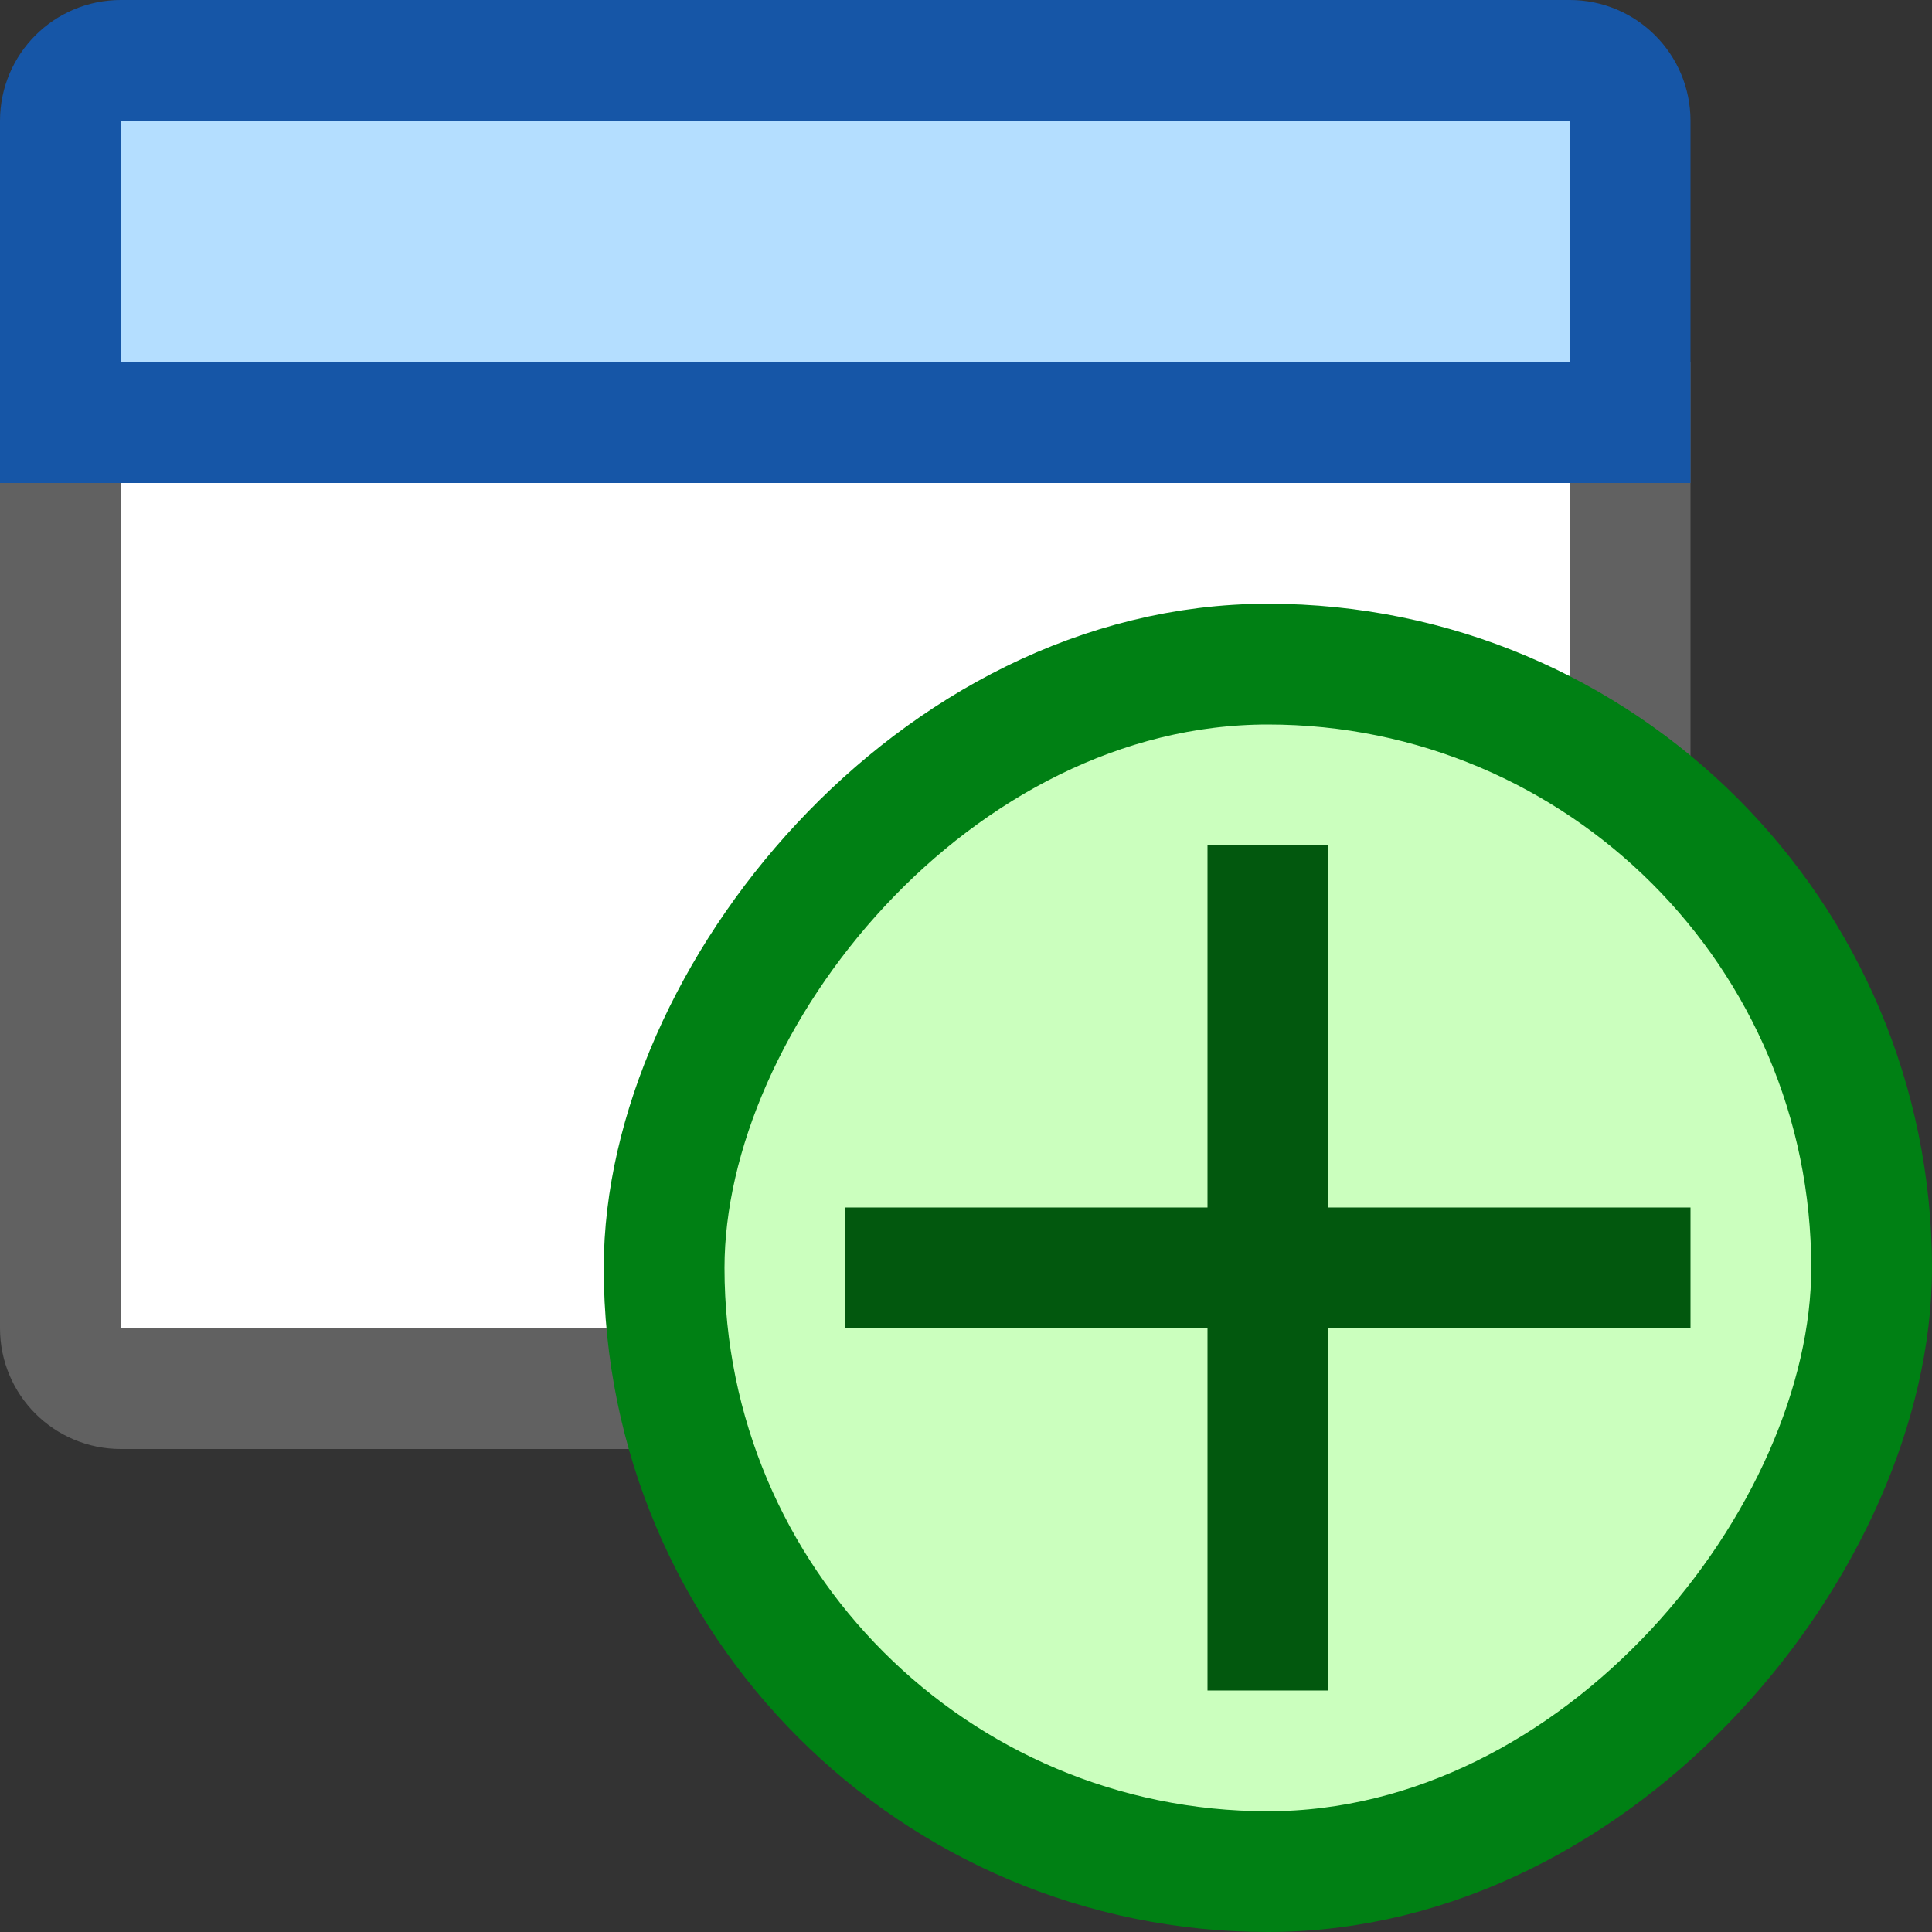 <svg width="16" height="16" viewBox="0 0 16 16" fill="none" xmlns="http://www.w3.org/2000/svg">
<rect x="0" y="0" width="16" height="16" fill="#333333" stroke="none"/>
<path d="M13 11.5L1 11.5C0.724 11.5 0.5 11.276 0.5 11L0.5 3.5L13.5 3.5L13.5 11C13.5 11.276 13.276 11.5 13 11.5Z" fill="#FFFFFF" stroke="#616161" stroke-linecap="round"/>
<path d="M13.5 3.5L0.5 3.5L0.5 1C0.5 0.724 0.724 0.5 1 0.5L13 0.5C13.276 0.5 13.5 0.724 13.5 1L13.5 3.5Z" fill="#B4DEFF" stroke="#1656A7" stroke-linecap="round"/>
<rect width="10" height="10" rx="5" transform="matrix(-1 0 0 1 15.5 5.5)" fill="#CBFFBE" stroke="#008014"/>
<path d="M13.5 10.5H7.5M10.5 7.5V13.5" stroke="#02580E" stroke-linecap="square"/>
</svg>
